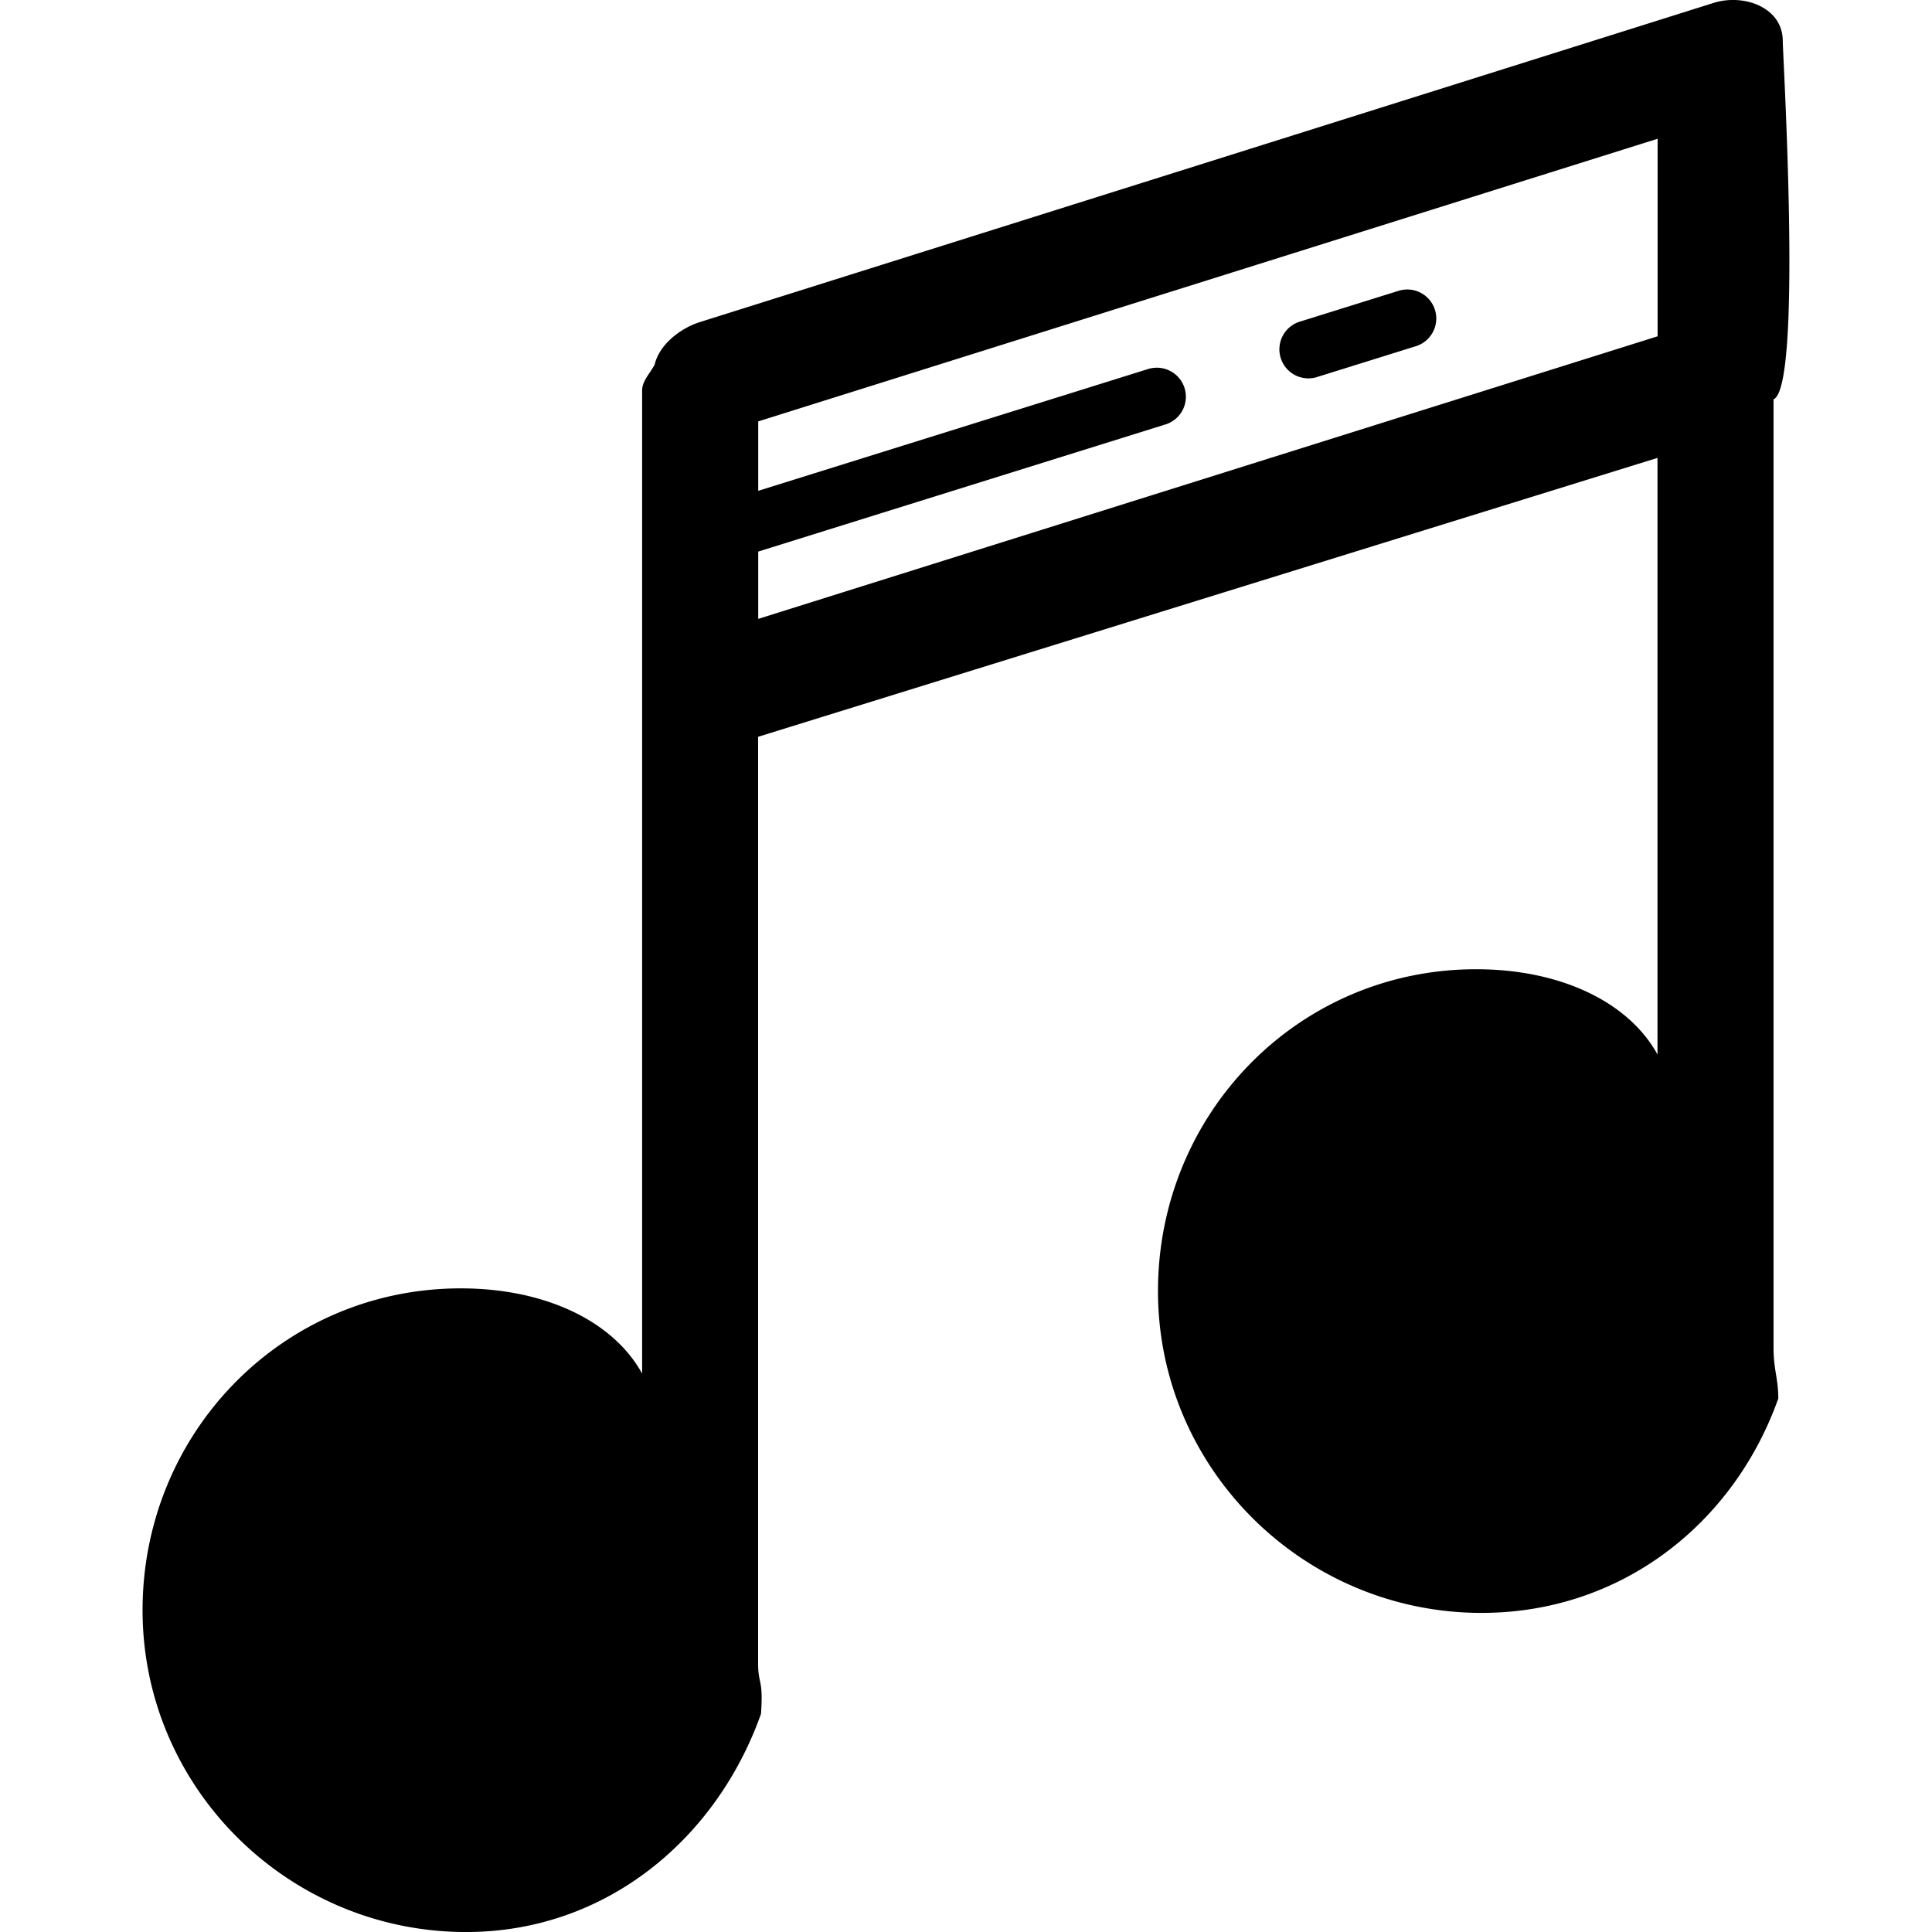 <?xml version="1.0" encoding="UTF-8" standalone="no"?>
<!-- Generator: Adobe Illustrator 19.1.0, SVG Export Plug-In . SVG Version: 6.00 Build 0)  -->

<svg
   xmlns:dc="http://purl.org/dc/elements/1.1/"
   xmlns:cc="http://creativecommons.org/ns#"
   xmlns:rdf="http://www.w3.org/1999/02/22-rdf-syntax-ns#"
   xmlns:svg="http://www.w3.org/2000/svg"
   xmlns="http://www.w3.org/2000/svg"
   xmlns:sodipodi="http://sodipodi.sourceforge.net/DTD/sodipodi-0.dtd"
   xmlns:inkscape="http://www.inkscape.org/namespaces/inkscape"
   version="1.1"
   id="Capa_1"
   x="0px"
   y="0px"
   viewBox="0 0 66.593 66.593"
   style="enable-background:new 0 0 66.593 66.593;"
   xml:space="preserve"
   inkscape:version="0.91 r13725"
   sodipodi:docname="004-musical-note-1.svg"><defs
     id="defs41" /><sodipodi:namedview
     pagecolor="#ffffff"
     bordercolor="#666666"
     borderopacity="1"
     objecttolerance="10"
     gridtolerance="10"
     guidetolerance="10"
     inkscape:pageopacity="0"
     inkscape:pageshadow="2"
     inkscape:window-width="1440"
     inkscape:window-height="845"
     id="namedview39"
     showgrid="false"
     showguides="true"
     inkscape:guide-bbox="true"
     inkscape:snap-bbox="true"
     inkscape:snap-bbox-midpoints="true"
     inkscape:zoom="2.505927"
     inkscape:cx="91.775316"
     inkscape:cy="44.69127"
     inkscape:window-x="0"
     inkscape:window-y="27"
     inkscape:window-maximized="1"
     inkscape:current-layer="Capa_1"><sodipodi:guide
       position="50.227,56.153"
       orientation="-0.298,0.955"
       id="guide7081" /></sodipodi:namedview><path
     style="stroke:none"
     d="M 59.883 0.004 C 59.61 -0.014 59.329 0.017 59.066 0.1 L 24.129 11.1 C 23.427 11.321 22.721 11.894 22.566 12.564 C 22.432 12.832 22.133 13.13 22.133 13.451 L 22.133 47.346 C 21.133 45.529 18.779 44.408 15.883 44.408 C 9.756 44.408 4.914 49.376 4.914 55.502 C 4.914 61.629 9.941 66.594 16.068 66.594 C 20.893 66.594 24.703 63.377 26.23 59.074 C 26.316 57.855 26.131 58.083 26.131 57.322 L 26.131 25.396 L 57.131 15.783 L 57.131 36.346 C 56.131 34.529 53.777 33.408 50.881 33.408 C 44.754 33.408 39.914 38.376 39.914 44.502 C 39.914 50.629 44.941 55.594 51.068 55.594 C 55.893 55.594 59.768 52.506 61.295 48.203 C 61.295 47.514 61.131 47.212 61.131 46.451 L 61.131 13.764 C 62.134 13.347 61.449 1.894 61.449 1.408 C 61.449 0.549 60.701 0.057 59.883 0.004 z M 57.135 4.783 L 57.135 11.592 L 26.135 21.332 L 26.135 19.012 L 40.154 14.635 A 1 1 0 0 0 39.822 12.676 A 1 1 0 0 0 39.557 12.725 L 26.135 16.918 L 26.135 14.525 L 57.135 4.783 z M 48.463 9.979 A 1 1 0 0 0 48.197 10.027 L 44.832 11.078 A 1 1 0 1 0 45.428 12.986 L 48.793 11.936 A 1 1 0 0 0 48.463 9.979 z "
     id="path7" /><g
     id="g9" /><g
     id="g11" /><g
     id="g13" /><g
     id="g15" /><g
     id="g17" /><g
     id="g19" /><g
     id="g21" /><g
     id="g23" /><g
     id="g25" /><g
     id="g27" /><g
     id="g29" /><g
     id="g31" /><g
     id="g33" /><g
     id="g35" /><g
     id="g37" /></svg>